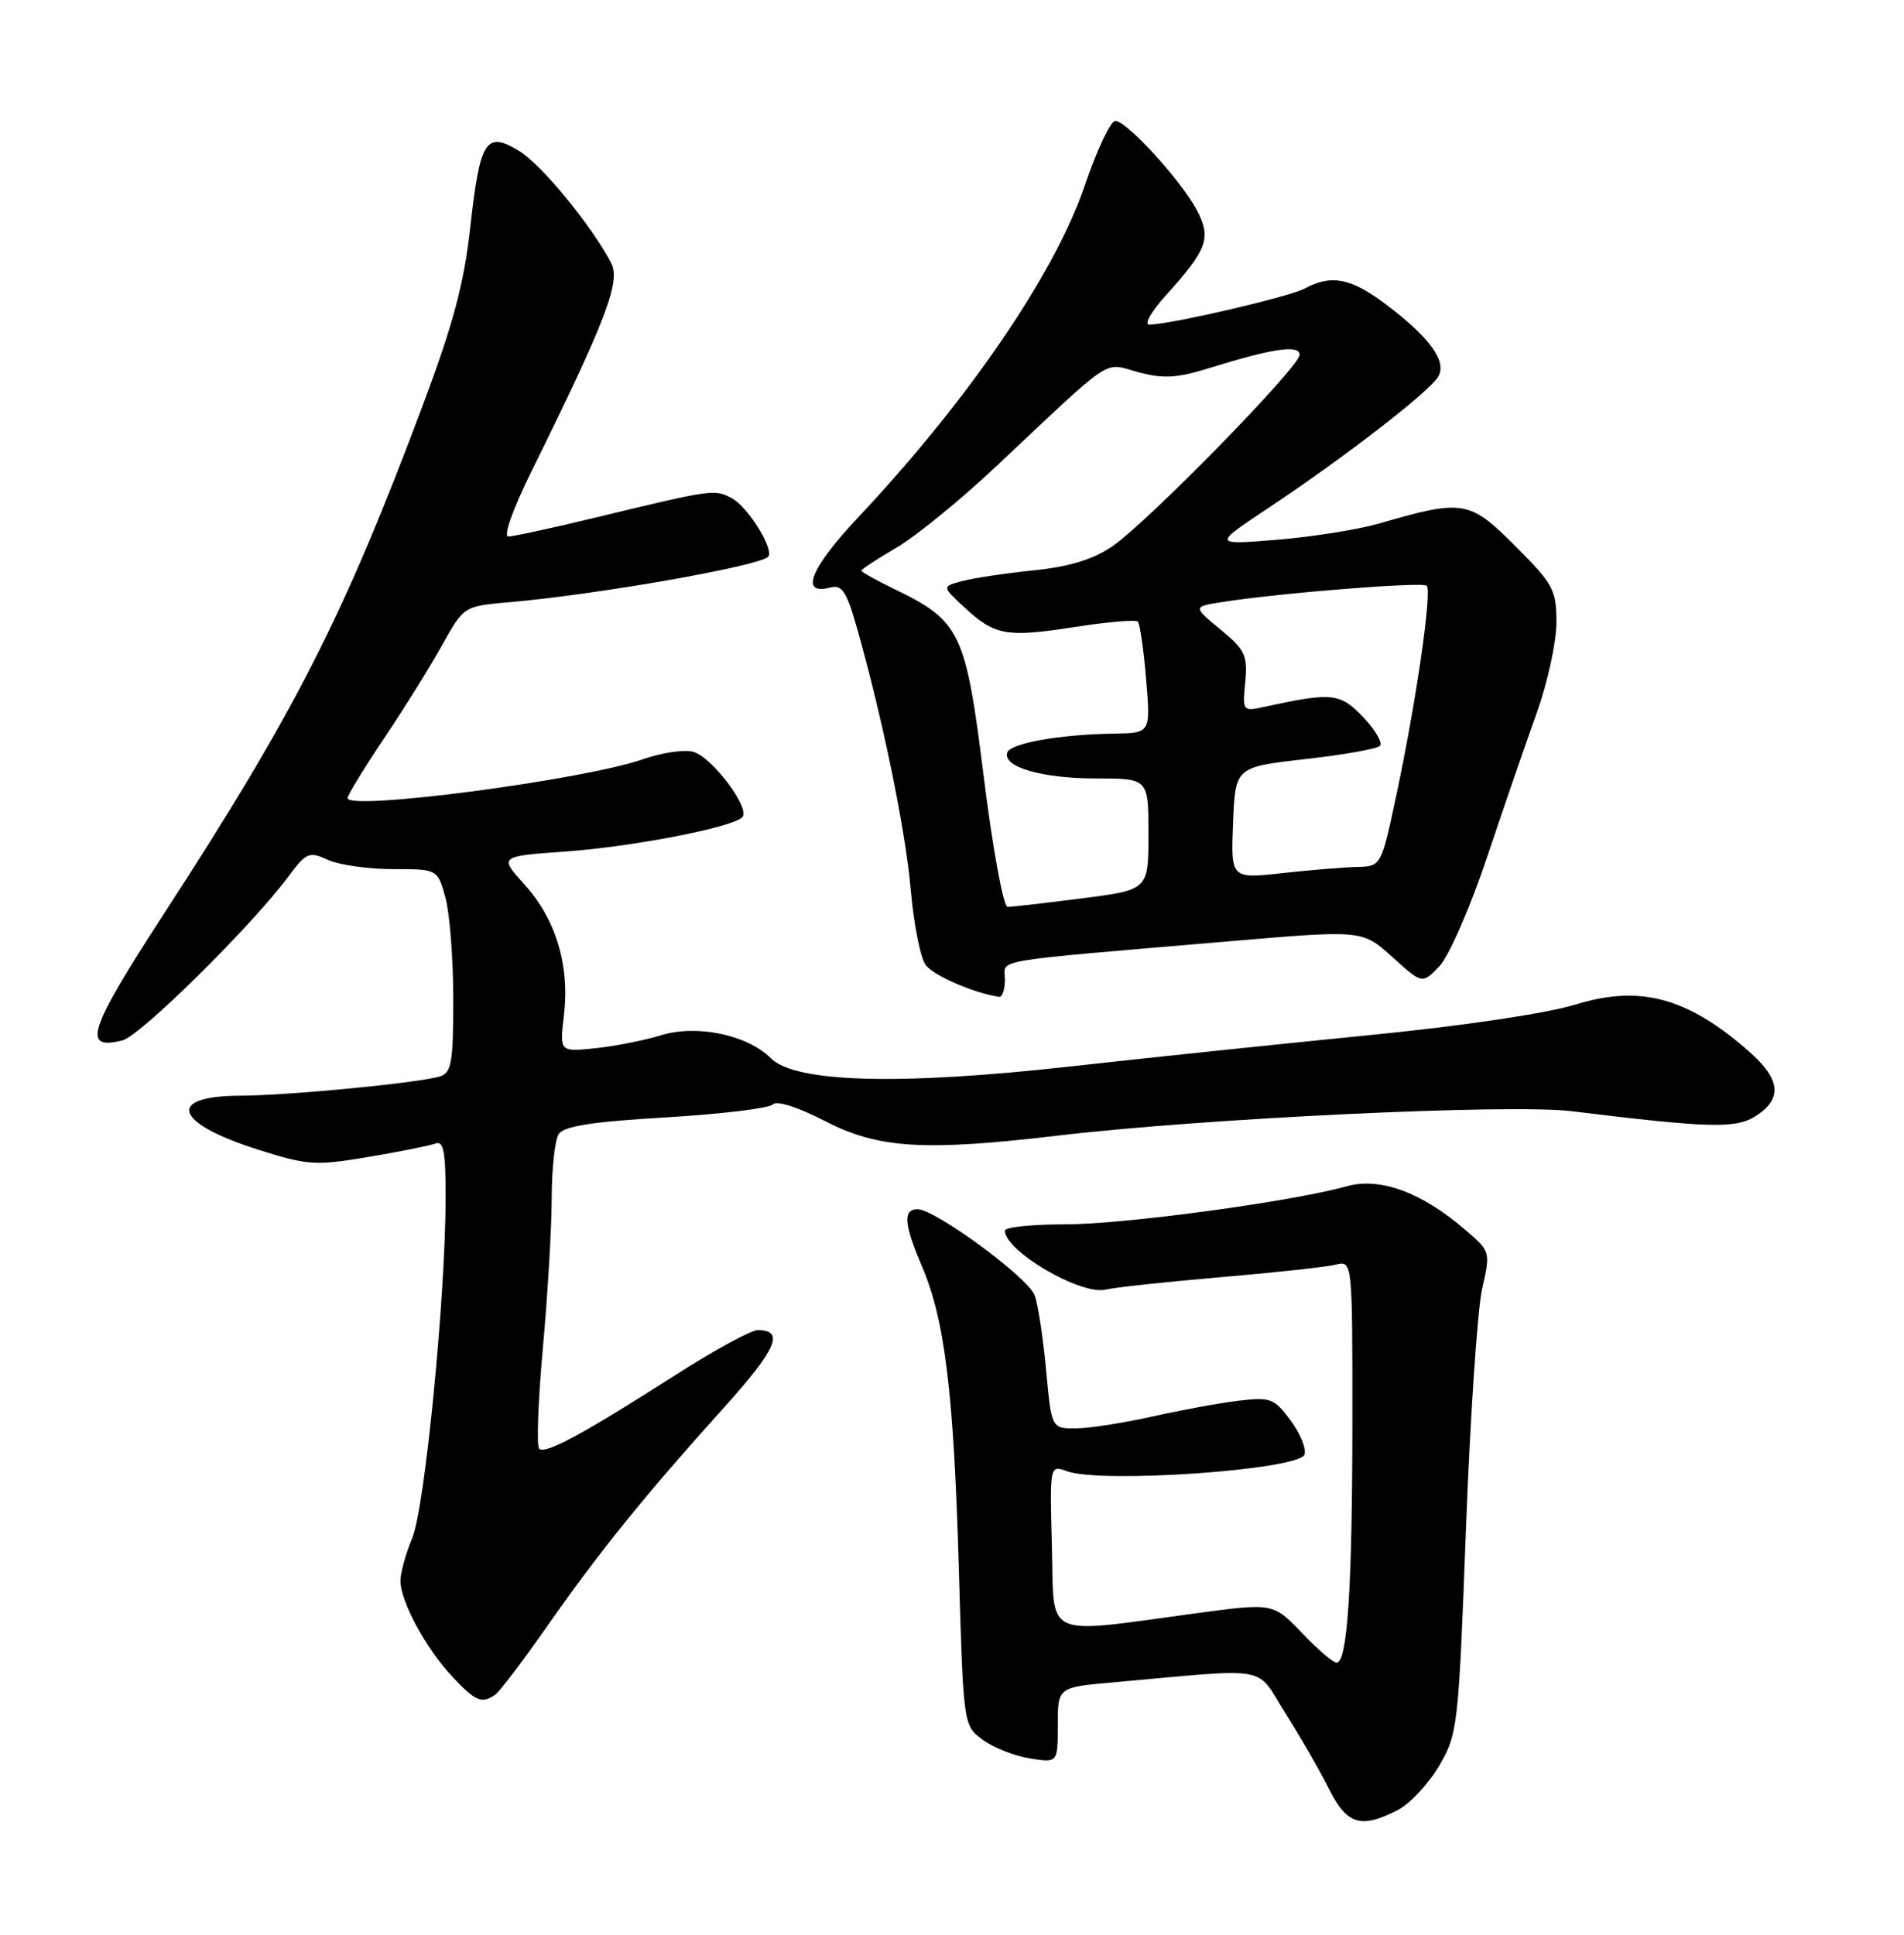 <?xml version="1.0" encoding="UTF-8" standalone="no"?>
<!DOCTYPE svg PUBLIC "-//W3C//DTD SVG 1.1//EN" "http://www.w3.org/Graphics/SVG/1.1/DTD/svg11.dtd" >
<svg xmlns="http://www.w3.org/2000/svg" xmlns:xlink="http://www.w3.org/1999/xlink" version="1.1" viewBox="0 0 252 256">
 <g >
 <path fill="currentColor"
d=" M 185.01 239.49 C 186.61 238.67 189.07 236.03 190.47 233.65 C 192.94 229.43 193.04 228.53 194.02 202.40 C 194.58 187.61 195.54 173.27 196.16 170.55 C 197.28 165.62 197.28 165.59 193.89 162.69 C 188.14 157.75 182.65 155.74 178.26 156.96 C 170.84 159.02 148.80 162.00 140.98 162.00 C 136.59 162.00 133.00 162.37 133.00 162.83 C 133.00 165.55 143.09 171.44 146.36 170.63 C 147.54 170.34 154.35 169.61 161.50 169.00 C 168.65 168.39 175.51 167.65 176.75 167.34 C 179.00 166.78 179.00 166.78 178.99 188.14 C 178.98 210.14 178.33 220.00 176.90 220.00 C 176.44 220.00 174.37 218.22 172.29 216.04 C 168.50 212.09 168.50 212.09 158.25 213.47 C 137.82 216.22 139.54 217.02 139.22 204.65 C 138.93 193.84 138.93 193.84 141.22 194.67 C 145.77 196.32 171.87 194.50 172.65 192.47 C 172.93 191.74 172.11 189.71 170.83 187.97 C 168.67 185.04 168.17 184.84 164.00 185.33 C 161.53 185.62 156.35 186.57 152.50 187.43 C 148.65 188.29 144.08 189.00 142.34 189.00 C 139.17 189.00 139.17 189.00 138.45 181.25 C 138.06 176.99 137.38 172.55 136.94 171.38 C 136.07 169.04 123.76 160.00 121.45 160.00 C 119.48 160.00 119.63 161.96 122.02 167.55 C 125.05 174.61 126.23 184.25 126.90 207.40 C 127.50 228.26 127.50 228.29 130.02 230.17 C 131.41 231.21 134.22 232.32 136.27 232.66 C 140.00 233.26 140.00 233.26 140.00 228.26 C 140.00 223.26 140.00 223.26 147.25 222.61 C 168.62 220.71 166.06 220.25 170.15 226.73 C 172.16 229.90 174.76 234.41 175.92 236.75 C 178.26 241.44 180.15 242.01 185.01 239.49 Z  M 65.55 224.23 C 66.13 223.83 69.26 219.70 72.51 215.05 C 79.31 205.33 85.32 197.90 95.78 186.29 C 102.79 178.50 103.89 176.00 100.29 176.00 C 99.41 176.00 94.60 178.62 89.60 181.81 C 77.19 189.75 72.14 192.48 71.36 191.69 C 71.00 191.33 71.22 185.29 71.86 178.27 C 72.49 171.24 73.02 162.35 73.02 158.50 C 73.03 154.65 73.44 150.85 73.94 150.07 C 74.61 149.01 78.33 148.42 88.09 147.85 C 95.37 147.42 101.75 146.65 102.25 146.15 C 102.81 145.59 105.55 146.46 109.22 148.35 C 116.24 151.97 122.32 152.35 140.00 150.26 C 159.36 147.97 199.93 146.04 208.00 147.03 C 226.43 149.28 229.79 149.37 232.46 147.62 C 235.94 145.34 235.65 142.77 231.47 139.11 C 223.35 131.98 217.06 130.28 208.52 132.92 C 204.74 134.09 193.57 135.75 181.30 136.96 C 169.86 138.09 151.95 139.96 141.50 141.13 C 119.03 143.63 105.25 143.25 102.03 140.03 C 98.93 136.93 92.25 135.52 87.50 136.98 C 85.30 137.66 81.38 138.43 78.79 138.70 C 74.07 139.19 74.07 139.19 74.64 134.34 C 75.42 127.77 73.58 121.65 69.46 117.09 C 66.04 113.30 66.04 113.30 74.86 112.67 C 83.69 112.04 96.85 109.50 98.24 108.14 C 99.40 107.02 94.19 100.09 91.72 99.47 C 90.50 99.16 87.55 99.60 85.16 100.44 C 77.39 103.18 46.00 107.32 46.00 105.60 C 46.00 105.22 48.17 101.67 50.83 97.70 C 53.49 93.74 56.95 88.18 58.52 85.35 C 61.39 80.21 61.39 80.21 67.44 79.68 C 78.93 78.69 100.42 74.92 101.65 73.68 C 102.54 72.79 99.03 67.09 96.87 65.93 C 94.58 64.70 94.31 64.74 79.00 68.44 C 73.22 69.84 67.95 70.98 67.29 70.99 C 66.58 71.00 67.87 67.37 70.40 62.25 C 80.22 42.37 82.19 37.22 80.88 34.77 C 78.18 29.69 71.65 21.76 68.69 19.96 C 64.31 17.30 63.52 18.54 62.24 30.09 C 61.43 37.47 59.98 42.89 55.97 53.59 C 45.50 81.55 39.08 94.15 21.74 120.84 C 11.67 136.35 10.79 139.02 16.21 137.66 C 18.57 137.07 33.24 122.59 38.13 116.03 C 40.54 112.79 40.90 112.63 43.41 113.78 C 44.88 114.45 48.75 115.00 52.00 115.00 C 57.91 115.00 57.91 115.00 58.95 118.75 C 59.52 120.81 59.99 126.86 59.99 132.18 C 60.00 140.53 59.76 141.94 58.25 142.42 C 55.53 143.28 38.14 144.96 31.81 144.98 C 21.86 145.01 23.07 148.62 34.20 152.13 C 40.74 154.20 41.76 154.26 48.77 153.08 C 52.92 152.39 56.92 151.58 57.66 151.30 C 58.71 150.90 59.00 152.47 58.98 158.64 C 58.94 171.92 56.22 199.53 54.56 203.52 C 53.70 205.57 53.00 208.11 53.00 209.16 C 53.00 211.89 56.34 218.08 59.83 221.81 C 62.91 225.11 63.77 225.48 65.55 224.23 Z  M 133.00 129.58 C 133.00 126.85 130.28 127.31 162.90 124.53 C 180.31 123.05 180.31 123.05 184.28 126.63 C 188.24 130.21 188.24 130.21 190.50 127.86 C 191.75 126.55 194.56 120.14 196.79 113.50 C 199.00 106.90 201.98 98.25 203.41 94.27 C 204.83 90.29 206.00 84.94 206.00 82.37 C 206.00 78.04 205.59 77.29 200.54 72.24 C 194.49 66.18 193.64 66.04 182.50 69.28 C 179.75 70.07 173.68 71.04 169.00 71.42 C 160.50 72.11 160.50 72.11 168.00 67.13 C 177.79 60.63 189.07 51.92 190.32 49.89 C 191.57 47.86 189.31 44.71 183.39 40.24 C 178.80 36.79 176.20 36.28 172.68 38.18 C 170.65 39.27 155.19 42.87 152.13 42.96 C 151.37 42.98 152.32 41.28 154.30 39.09 C 159.78 33.02 160.33 31.54 158.45 27.89 C 156.44 24.01 149.14 16.00 147.61 16.00 C 146.98 16.00 145.17 19.85 143.57 24.56 C 139.62 36.19 128.16 52.96 113.55 68.49 C 107.22 75.23 105.80 78.81 109.89 77.74 C 111.43 77.34 112.04 78.24 113.36 82.88 C 116.75 94.74 119.86 109.83 120.54 117.73 C 120.93 122.26 121.82 126.74 122.51 127.68 C 123.53 129.08 128.98 131.44 132.25 131.90 C 132.66 131.95 133.00 130.91 133.00 129.58 Z  M 130.21 102.84 C 127.81 83.59 127.14 82.18 118.31 77.91 C 115.94 76.76 114.00 75.68 114.00 75.51 C 114.00 75.33 116.10 73.96 118.67 72.45 C 121.24 70.95 127.21 66.08 131.92 61.64 C 147.66 46.84 145.95 47.98 150.63 49.24 C 153.98 50.14 155.77 50.04 160.13 48.68 C 168.48 46.09 172.00 45.57 172.00 46.95 C 172.00 48.55 151.80 69.19 147.17 72.32 C 144.62 74.05 141.46 75.00 136.79 75.47 C 133.10 75.85 128.86 76.48 127.37 76.88 C 124.66 77.60 124.66 77.60 127.58 80.31 C 131.66 84.10 133.16 84.37 142.15 82.98 C 146.51 82.30 150.31 81.97 150.59 82.25 C 150.87 82.53 151.37 85.97 151.69 89.88 C 152.29 97.00 152.29 97.00 147.40 97.07 C 140.24 97.18 133.72 98.34 133.31 99.58 C 132.68 101.48 137.90 103.00 145.05 103.00 C 152.00 103.00 152.00 103.00 152.00 110.37 C 152.00 117.74 152.00 117.74 143.18 118.87 C 138.33 119.49 133.91 120.00 133.36 120.00 C 132.80 120.00 131.39 112.30 130.21 102.84 Z  M 163.20 108.89 C 163.50 101.50 163.50 101.50 172.71 100.45 C 177.78 99.88 182.25 99.09 182.64 98.69 C 183.03 98.30 182.04 96.59 180.43 94.90 C 177.37 91.69 176.33 91.58 167.47 93.50 C 164.45 94.16 164.43 94.14 164.81 90.23 C 165.14 86.71 164.79 85.98 161.53 83.29 C 157.88 80.28 157.88 80.28 161.69 79.67 C 169.28 78.47 188.28 76.95 188.83 77.50 C 189.56 78.22 187.44 92.84 184.84 105.07 C 182.80 114.64 182.80 114.64 179.65 114.71 C 177.92 114.75 173.44 115.12 169.70 115.53 C 162.91 116.28 162.91 116.28 163.20 108.89 Z "/>
</g>
</svg>